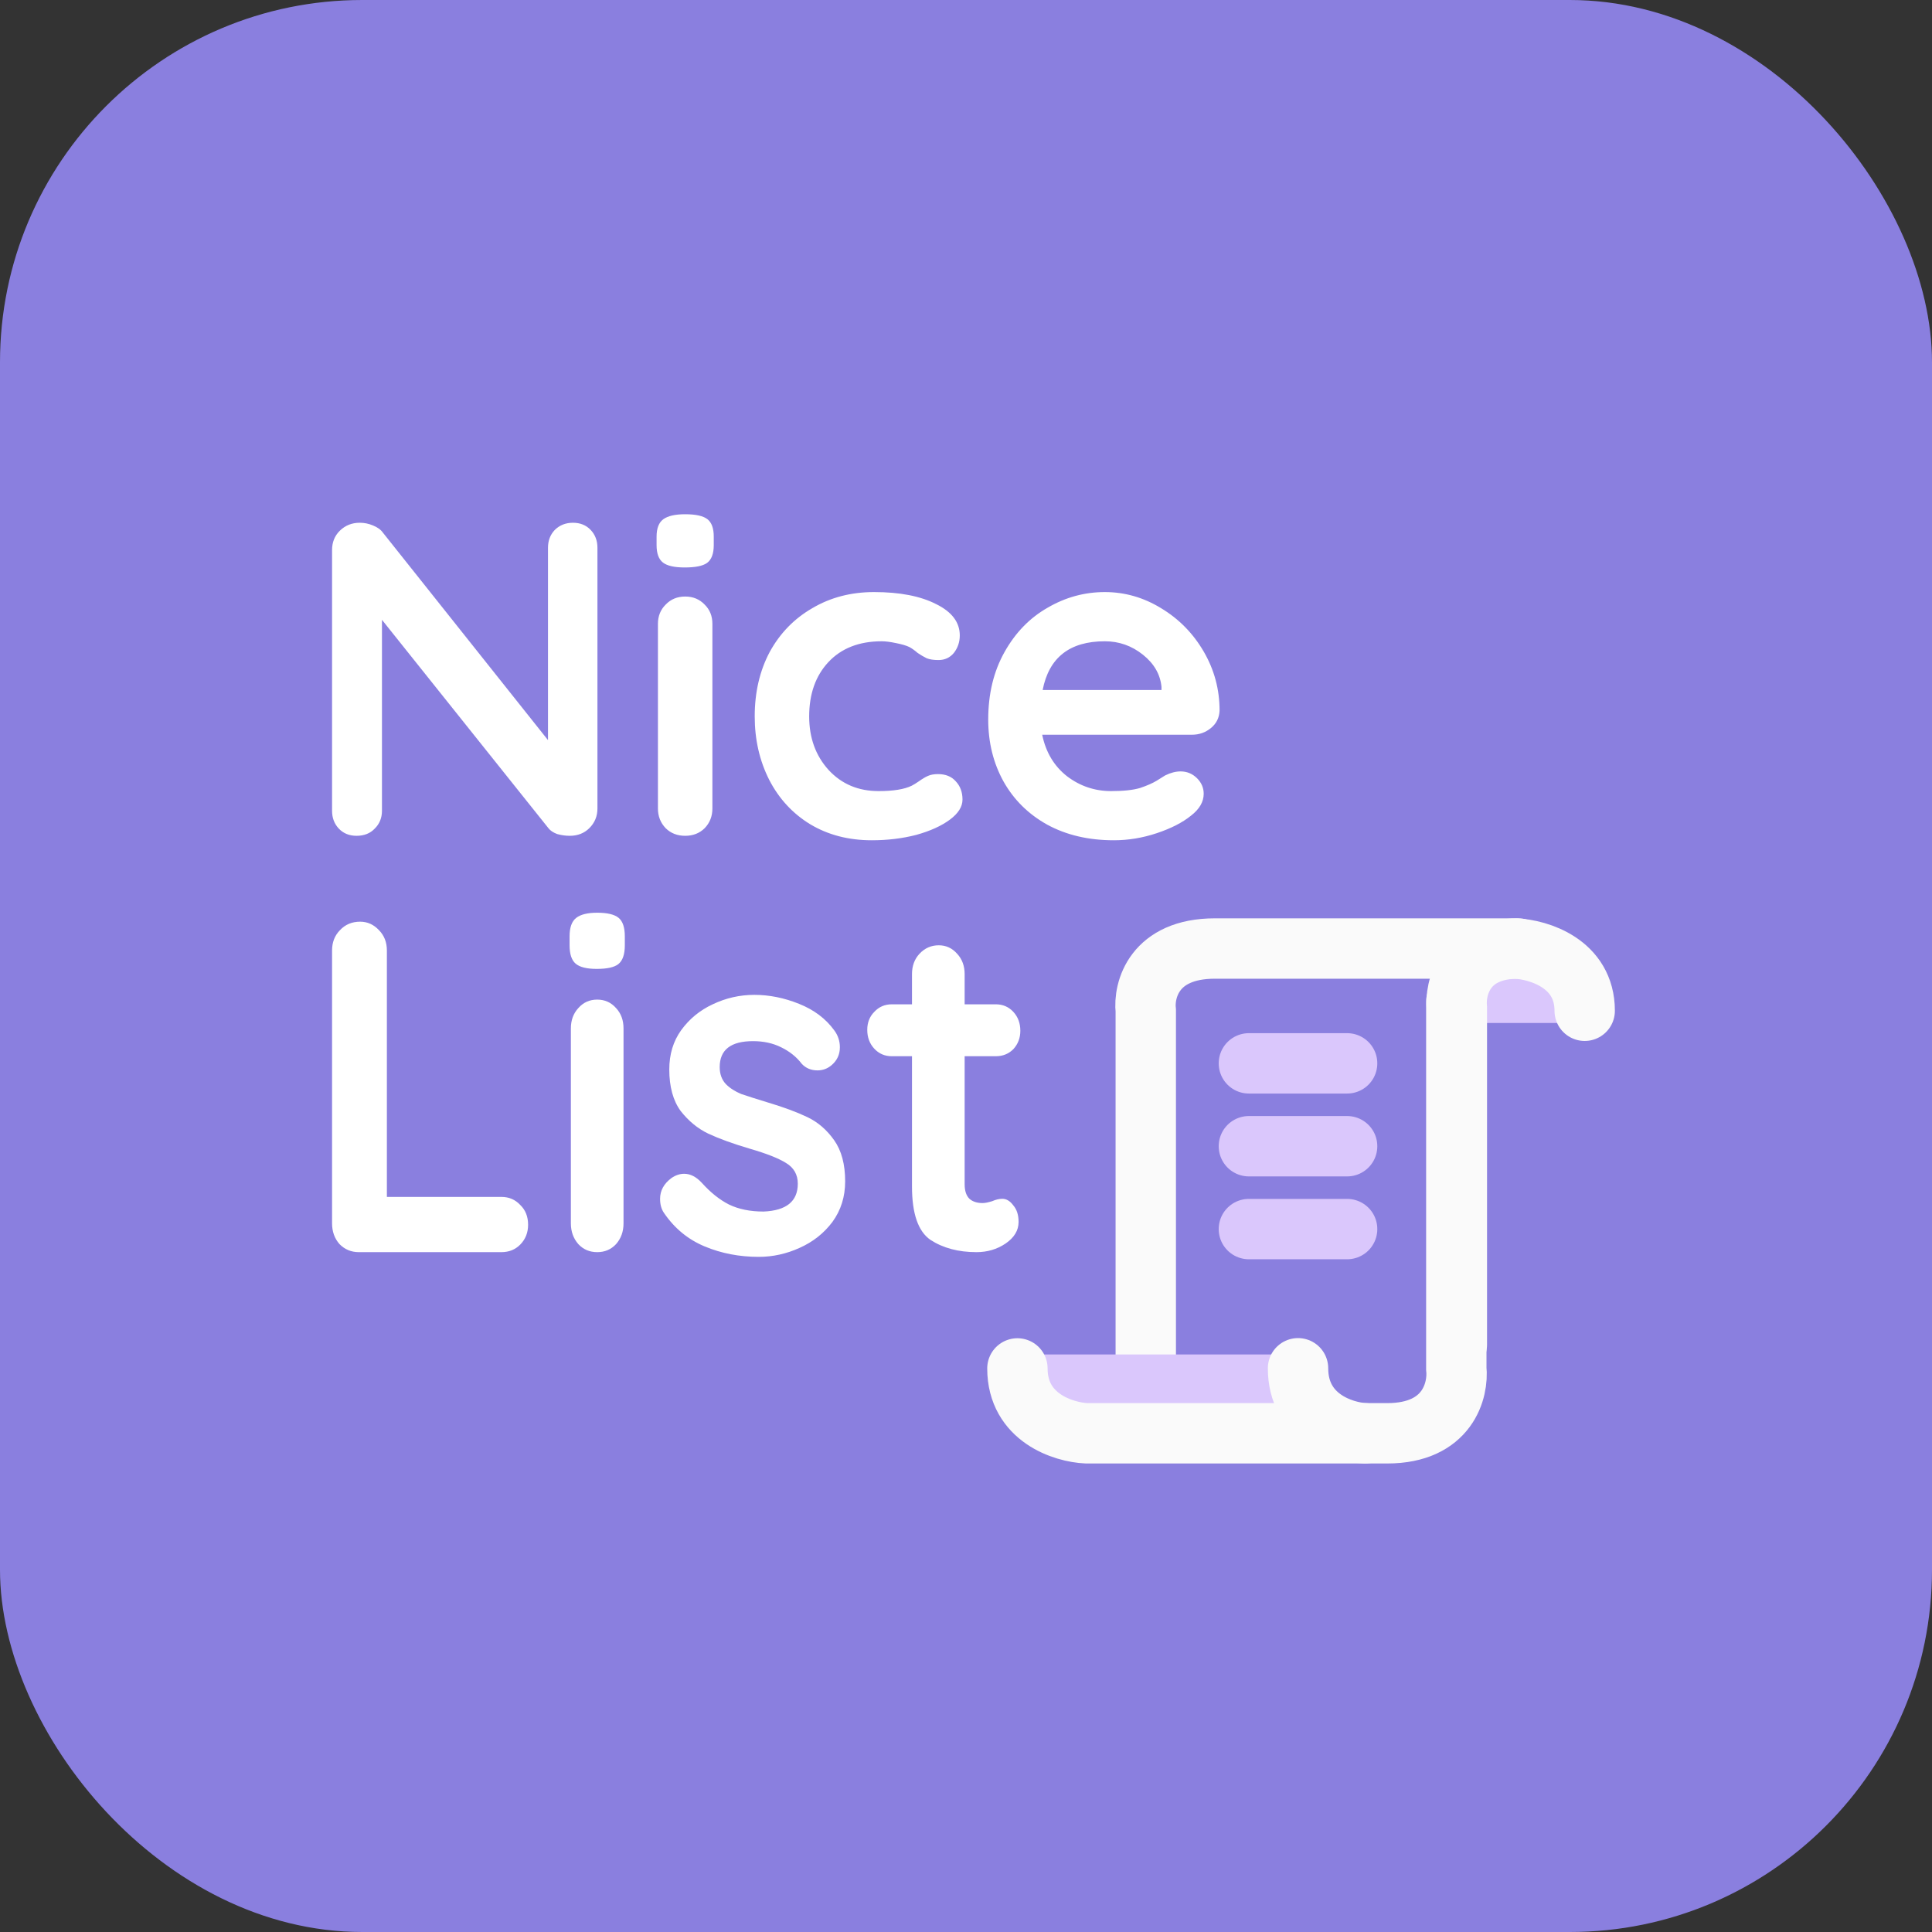 <svg width="64" height="64" viewBox="0 0 64 64" fill="none" xmlns="http://www.w3.org/2000/svg">
<rect x="0" y="0" width="64" height="64" fill="#333333" stroke="none"/>
<rect width="64" height="64" rx="12" fill="#8A7FDF"/>
<path d="M49.235 33.888L52.321 33.888C52.56 33.888 52.776 33.744 52.867 33.523C52.949 33.325 52.918 33.099 52.785 32.931L52.267 32.275C51.899 31.808 51.343 31.527 50.749 31.508L49.275 31.46C48.886 31.448 48.514 31.622 48.276 31.93C47.657 32.728 48.226 33.888 49.235 33.888Z" fill="#DAC7FC"/>
<path d="M37.955 45.13L37.955 33.483C37.879 32.796 38.23 31.421 40.245 31.421C42.26 31.421 47.724 31.421 50.205 31.421C50.968 31.456 52.495 31.916 52.495 33.483" stroke="#FAFAFA" stroke-width="2" stroke-linecap="round"/>
<path d="M42.233 44.869L34.462 44.869C33.468 44.869 32.915 46.018 33.534 46.795C33.759 47.078 34.1 47.242 34.462 47.242L42.233 47.242C43.054 47.242 43.627 46.428 43.349 45.655C43.18 45.184 42.733 44.869 42.233 44.869Z" fill="#DAC7FC"/>
<path d="M48.242 33.184L48.242 45.331C48.318 46.047 47.967 47.48 45.952 47.48C43.937 47.48 38.473 47.48 35.992 47.48C35.229 47.445 33.703 46.965 33.703 45.331" stroke="#FAFAFA" stroke-width="2" stroke-linecap="round"/>
<path d="M45.221 47.48C44.48 47.445 42.999 46.964 42.999 45.326" stroke="#FAFAFA" stroke-width="2" stroke-linecap="round"/>
<path d="M48.26 44.543L48.26 33.395C48.192 32.737 48.504 31.421 50.295 31.421" stroke="#FAFAFA" stroke-width="2" stroke-linecap="round"/>
<line x1="41.371" y1="35.225" x2="44.625" y2="35.225" stroke="#DAC7FC" stroke-width="2" stroke-linecap="round"/>
<line x1="41.371" y1="37.97" x2="44.625" y2="37.97" stroke="#DAC7FC" stroke-width="2" stroke-linecap="round"/>
<line x1="41.371" y1="40.715" x2="44.625" y2="40.715" stroke="#DAC7FC" stroke-width="2" stroke-linecap="round"/>
<path d="M16.608 39.649C16.86 39.649 17.068 39.738 17.233 39.915C17.407 40.082 17.494 40.301 17.494 40.572C17.494 40.833 17.407 41.052 17.233 41.229C17.068 41.396 16.86 41.479 16.608 41.479H11.886C11.634 41.479 11.421 41.39 11.247 41.213C11.082 41.026 11 40.796 11 40.525V31.486C11 31.215 11.087 30.991 11.261 30.814C11.436 30.626 11.659 30.532 11.93 30.532C12.172 30.532 12.38 30.626 12.555 30.814C12.729 30.991 12.816 31.215 12.816 31.486V39.649H16.608ZM20.655 40.525C20.655 40.796 20.573 41.026 20.408 41.213C20.243 41.39 20.035 41.479 19.783 41.479C19.531 41.479 19.323 41.39 19.158 41.213C18.994 41.026 18.911 40.796 18.911 40.525V34.067C18.911 33.796 18.994 33.571 19.158 33.394C19.323 33.207 19.531 33.113 19.783 33.113C20.035 33.113 20.243 33.207 20.408 33.394C20.573 33.571 20.655 33.796 20.655 34.067V40.525ZM19.768 32.096C19.439 32.096 19.207 32.039 19.071 31.924C18.936 31.81 18.868 31.606 18.868 31.314V31.017C18.868 30.725 18.94 30.522 19.086 30.407C19.231 30.293 19.463 30.235 19.783 30.235C20.122 30.235 20.359 30.293 20.495 30.407C20.631 30.522 20.698 30.725 20.698 31.017V31.314C20.698 31.617 20.626 31.825 20.48 31.94C20.345 32.044 20.108 32.096 19.768 32.096ZM21.996 40.181C21.909 40.056 21.866 39.9 21.866 39.712C21.866 39.441 21.991 39.212 22.243 39.024C22.379 38.93 22.519 38.883 22.665 38.883C22.868 38.883 23.062 38.982 23.246 39.18C23.536 39.503 23.837 39.743 24.146 39.9C24.466 40.056 24.849 40.134 25.294 40.134C26.05 40.103 26.428 39.795 26.428 39.212C26.428 38.909 26.297 38.68 26.035 38.523C25.784 38.367 25.386 38.211 24.844 38.054C24.282 37.888 23.822 37.721 23.464 37.554C23.115 37.387 22.81 37.137 22.548 36.803C22.297 36.459 22.171 36.001 22.171 35.427C22.171 34.927 22.301 34.494 22.563 34.129C22.834 33.754 23.183 33.467 23.609 33.269C24.045 33.061 24.505 32.956 24.989 32.956C25.483 32.956 25.977 33.055 26.471 33.254C26.965 33.452 27.353 33.743 27.634 34.129C27.759 34.296 27.822 34.484 27.822 34.692C27.822 34.932 27.73 35.13 27.546 35.286C27.411 35.401 27.256 35.458 27.081 35.458C26.868 35.458 26.694 35.385 26.558 35.239C26.384 35.01 26.156 34.828 25.875 34.692C25.604 34.557 25.294 34.489 24.946 34.489C24.209 34.489 23.841 34.776 23.841 35.349C23.841 35.578 23.909 35.766 24.045 35.912C24.18 36.047 24.35 36.157 24.553 36.24C24.767 36.313 25.062 36.407 25.44 36.522C25.963 36.678 26.398 36.84 26.747 37.007C27.096 37.173 27.391 37.429 27.634 37.773C27.876 38.117 27.997 38.57 27.997 39.133C27.997 39.644 27.856 40.093 27.575 40.478C27.294 40.853 26.931 41.14 26.486 41.338C26.05 41.536 25.599 41.635 25.134 41.635C24.495 41.635 23.899 41.521 23.347 41.291C22.795 41.062 22.345 40.692 21.996 40.181ZM33.204 39.712C33.34 39.712 33.461 39.785 33.568 39.931C33.684 40.066 33.742 40.249 33.742 40.478C33.742 40.76 33.597 40.999 33.306 41.197C33.025 41.385 32.705 41.479 32.347 41.479C31.747 41.479 31.238 41.343 30.822 41.072C30.415 40.791 30.211 40.202 30.211 39.305V34.989H29.543C29.311 34.989 29.117 34.906 28.962 34.739C28.807 34.572 28.729 34.364 28.729 34.114C28.729 33.874 28.807 33.676 28.962 33.519C29.117 33.352 29.311 33.269 29.543 33.269H30.211V32.268C30.211 31.997 30.294 31.773 30.458 31.596C30.633 31.408 30.846 31.314 31.098 31.314C31.34 31.314 31.543 31.408 31.708 31.596C31.872 31.773 31.955 31.997 31.955 32.268V33.269H32.986C33.219 33.269 33.413 33.352 33.568 33.519C33.722 33.686 33.8 33.895 33.8 34.145C33.8 34.385 33.722 34.588 33.568 34.755C33.413 34.911 33.219 34.989 32.986 34.989H31.955V39.227C31.955 39.446 32.008 39.608 32.115 39.712C32.221 39.806 32.366 39.853 32.55 39.853C32.628 39.853 32.734 39.832 32.87 39.79C32.986 39.738 33.098 39.712 33.204 39.712Z" fill="white"/>
<path d="M18.98 17.317C19.22 17.317 19.416 17.396 19.566 17.554C19.716 17.712 19.791 17.909 19.791 18.146V26.783C19.791 27.04 19.701 27.257 19.521 27.435C19.351 27.603 19.135 27.687 18.875 27.687C18.734 27.687 18.594 27.667 18.454 27.628C18.324 27.578 18.228 27.514 18.168 27.435L12.653 20.532V26.857C12.653 27.095 12.573 27.292 12.412 27.45C12.262 27.608 12.062 27.687 11.811 27.687C11.571 27.687 11.376 27.608 11.225 27.45C11.075 27.292 11 27.095 11 26.857V18.22C11 17.964 11.085 17.751 11.255 17.583C11.436 17.405 11.656 17.317 11.917 17.317C12.067 17.317 12.212 17.346 12.352 17.405C12.503 17.465 12.613 17.544 12.683 17.643L18.153 24.517V18.146C18.153 17.909 18.228 17.712 18.379 17.554C18.539 17.396 18.739 17.317 18.98 17.317ZM23.599 26.783C23.599 27.04 23.514 27.257 23.343 27.435C23.173 27.603 22.958 27.687 22.697 27.687C22.437 27.687 22.221 27.603 22.051 27.435C21.881 27.257 21.795 27.04 21.795 26.783V20.665C21.795 20.408 21.881 20.196 22.051 20.028C22.221 19.85 22.437 19.761 22.697 19.761C22.958 19.761 23.173 19.85 23.343 20.028C23.514 20.196 23.599 20.408 23.599 20.665V26.783ZM22.682 18.798C22.341 18.798 22.101 18.744 21.961 18.635C21.82 18.526 21.75 18.334 21.75 18.057V17.776C21.75 17.499 21.826 17.307 21.976 17.198C22.126 17.09 22.366 17.035 22.697 17.035C23.048 17.035 23.293 17.09 23.433 17.198C23.574 17.307 23.644 17.499 23.644 17.776V18.057C23.644 18.344 23.569 18.541 23.419 18.65C23.278 18.749 23.033 18.798 22.682 18.798ZM28.954 19.613C29.805 19.613 30.492 19.746 31.013 20.013C31.534 20.27 31.794 20.615 31.794 21.05C31.794 21.267 31.729 21.46 31.599 21.628C31.468 21.786 31.298 21.865 31.088 21.865C30.927 21.865 30.797 21.845 30.697 21.805C30.597 21.756 30.497 21.697 30.396 21.628C30.306 21.549 30.216 21.485 30.126 21.435C30.026 21.386 29.875 21.341 29.675 21.302C29.485 21.262 29.329 21.243 29.209 21.243C28.458 21.243 27.867 21.475 27.436 21.939C27.015 22.393 26.805 22.991 26.805 23.732C26.805 24.443 27.02 25.035 27.451 25.509C27.882 25.974 28.433 26.206 29.104 26.206C29.595 26.206 29.961 26.146 30.201 26.028C30.261 25.998 30.341 25.949 30.442 25.88C30.552 25.801 30.652 25.741 30.742 25.702C30.832 25.662 30.942 25.643 31.073 25.643C31.323 25.643 31.519 25.722 31.659 25.88C31.809 26.038 31.884 26.24 31.884 26.487C31.884 26.724 31.744 26.946 31.463 27.154C31.183 27.361 30.812 27.529 30.351 27.657C29.89 27.776 29.4 27.835 28.879 27.835C28.107 27.835 27.426 27.657 26.835 27.302C26.254 26.946 25.803 26.457 25.482 25.835C25.162 25.203 25.001 24.502 25.001 23.732C25.001 22.931 25.167 22.22 25.497 21.598C25.838 20.976 26.309 20.492 26.91 20.146C27.511 19.791 28.192 19.613 28.954 19.613ZM40.4 23.539C40.39 23.776 40.295 23.968 40.114 24.117C39.934 24.265 39.724 24.339 39.483 24.339H34.524C34.644 24.922 34.92 25.381 35.35 25.717C35.781 26.043 36.267 26.206 36.808 26.206C37.219 26.206 37.54 26.171 37.77 26.102C38.001 26.023 38.181 25.944 38.311 25.865C38.451 25.776 38.547 25.717 38.597 25.687C38.777 25.598 38.947 25.554 39.108 25.554C39.318 25.554 39.498 25.628 39.649 25.776C39.799 25.924 39.874 26.097 39.874 26.294C39.874 26.561 39.734 26.803 39.453 27.02C39.173 27.247 38.797 27.44 38.326 27.598C37.855 27.756 37.379 27.835 36.898 27.835C36.057 27.835 35.321 27.662 34.689 27.317C34.068 26.971 33.587 26.497 33.247 25.895C32.906 25.282 32.736 24.596 32.736 23.835C32.736 22.986 32.916 22.24 33.277 21.598C33.637 20.956 34.113 20.467 34.704 20.131C35.295 19.786 35.927 19.613 36.598 19.613C37.259 19.613 37.88 19.791 38.461 20.146C39.053 20.502 39.523 20.981 39.874 21.583C40.225 22.186 40.4 22.838 40.4 23.539ZM36.598 21.243C35.436 21.243 34.749 21.781 34.539 22.857H38.476V22.754C38.436 22.339 38.231 21.983 37.86 21.687C37.489 21.391 37.069 21.243 36.598 21.243Z" fill="white"/>
</svg>
